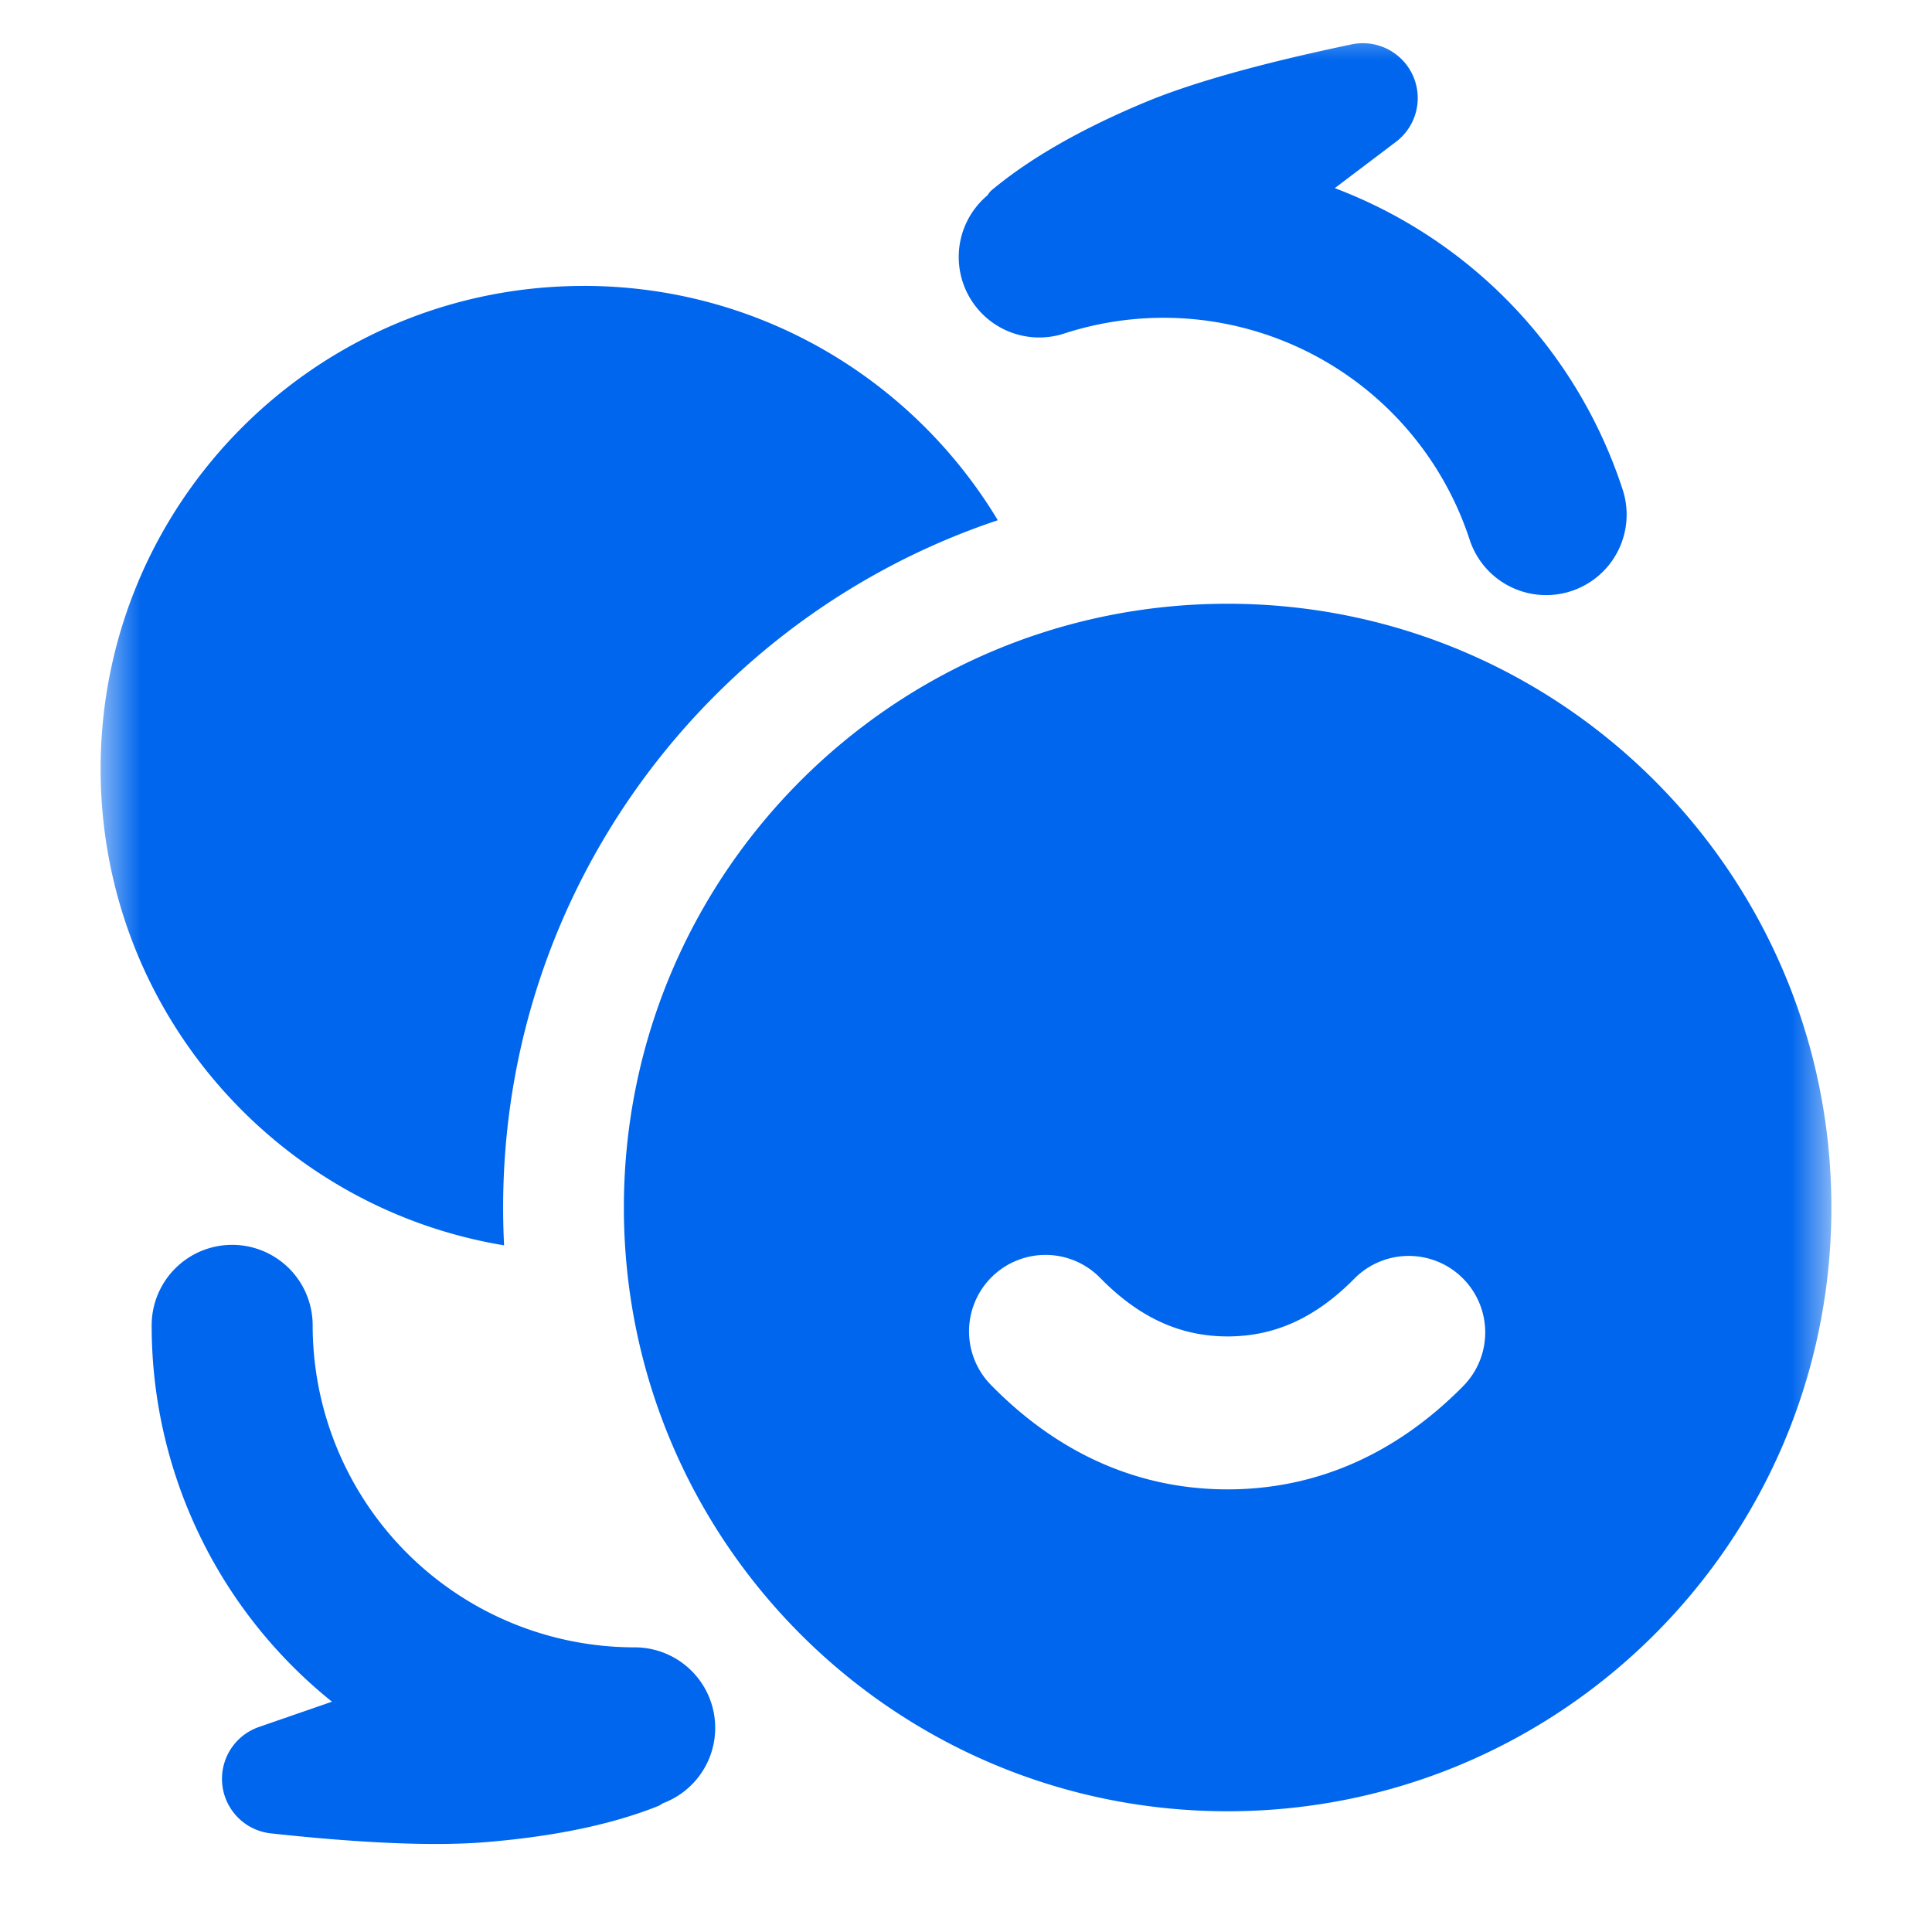 <svg width="48" height="48" fill="none" xmlns="http://www.w3.org/2000/svg"><mask id="a" maskUnits="userSpaceOnUse" x="2" y="0" width="44" height="48"><path fill="#fff" d="M2.5.5h43v47h-43z"/></mask><g mask="url(#a)"><path fill-rule="evenodd" clip-rule="evenodd" d="M36.518 13.424a2 2 0 003.804-1.236 11.978 11.978 0 00-7.16-7.514l1.52-1.15a1.363 1.363 0 00-1.103-2.421c-2.26.473-3.976.955-5.147 1.445-1.576.66-2.837 1.382-3.782 2.167a.487.487 0 00-.113.135 2 2 0 001.9 3.437 8 8 0 0110.081 5.137zM14.5 7.103c4.368 0 8.19 2.333 10.29 5.822C17.648 15.312 12.5 22.055 12.5 30c0 .316.008.63.024.94C6.837 30 2.5 25.058 2.5 19.104c0-6.628 5.373-12 12-12zM30.5 45c8.284 0 15-6.716 15-15 0-8.284-6.716-15-15-15-8.284 0-15 6.716-15 15 0 8.284 6.716 15 15 15zm3.148-13.232a1.9 1.9 0 112.704 2.67c-1.662 1.684-3.644 2.565-5.852 2.565s-4.19-.88-5.852-2.566a1.9 1.9 0 112.704-2.669c.97.982 1.988 1.435 3.148 1.435 1.16 0 2.179-.453 3.148-1.435zm-27.88-.84a2 2 0 012 2 8 8 0 008 8 2 2 0 01.697 3.875.494.494 0 01-.125.072c-1.14.454-2.563.751-4.266.892-1.265.104-3.046.032-5.342-.217a1.363 1.363 0 01-.3-2.643l1.816-.629a11.977 11.977 0 01-4.48-9.35 2 2 0 012-2z" fill="#0066ED"/></g></svg>
